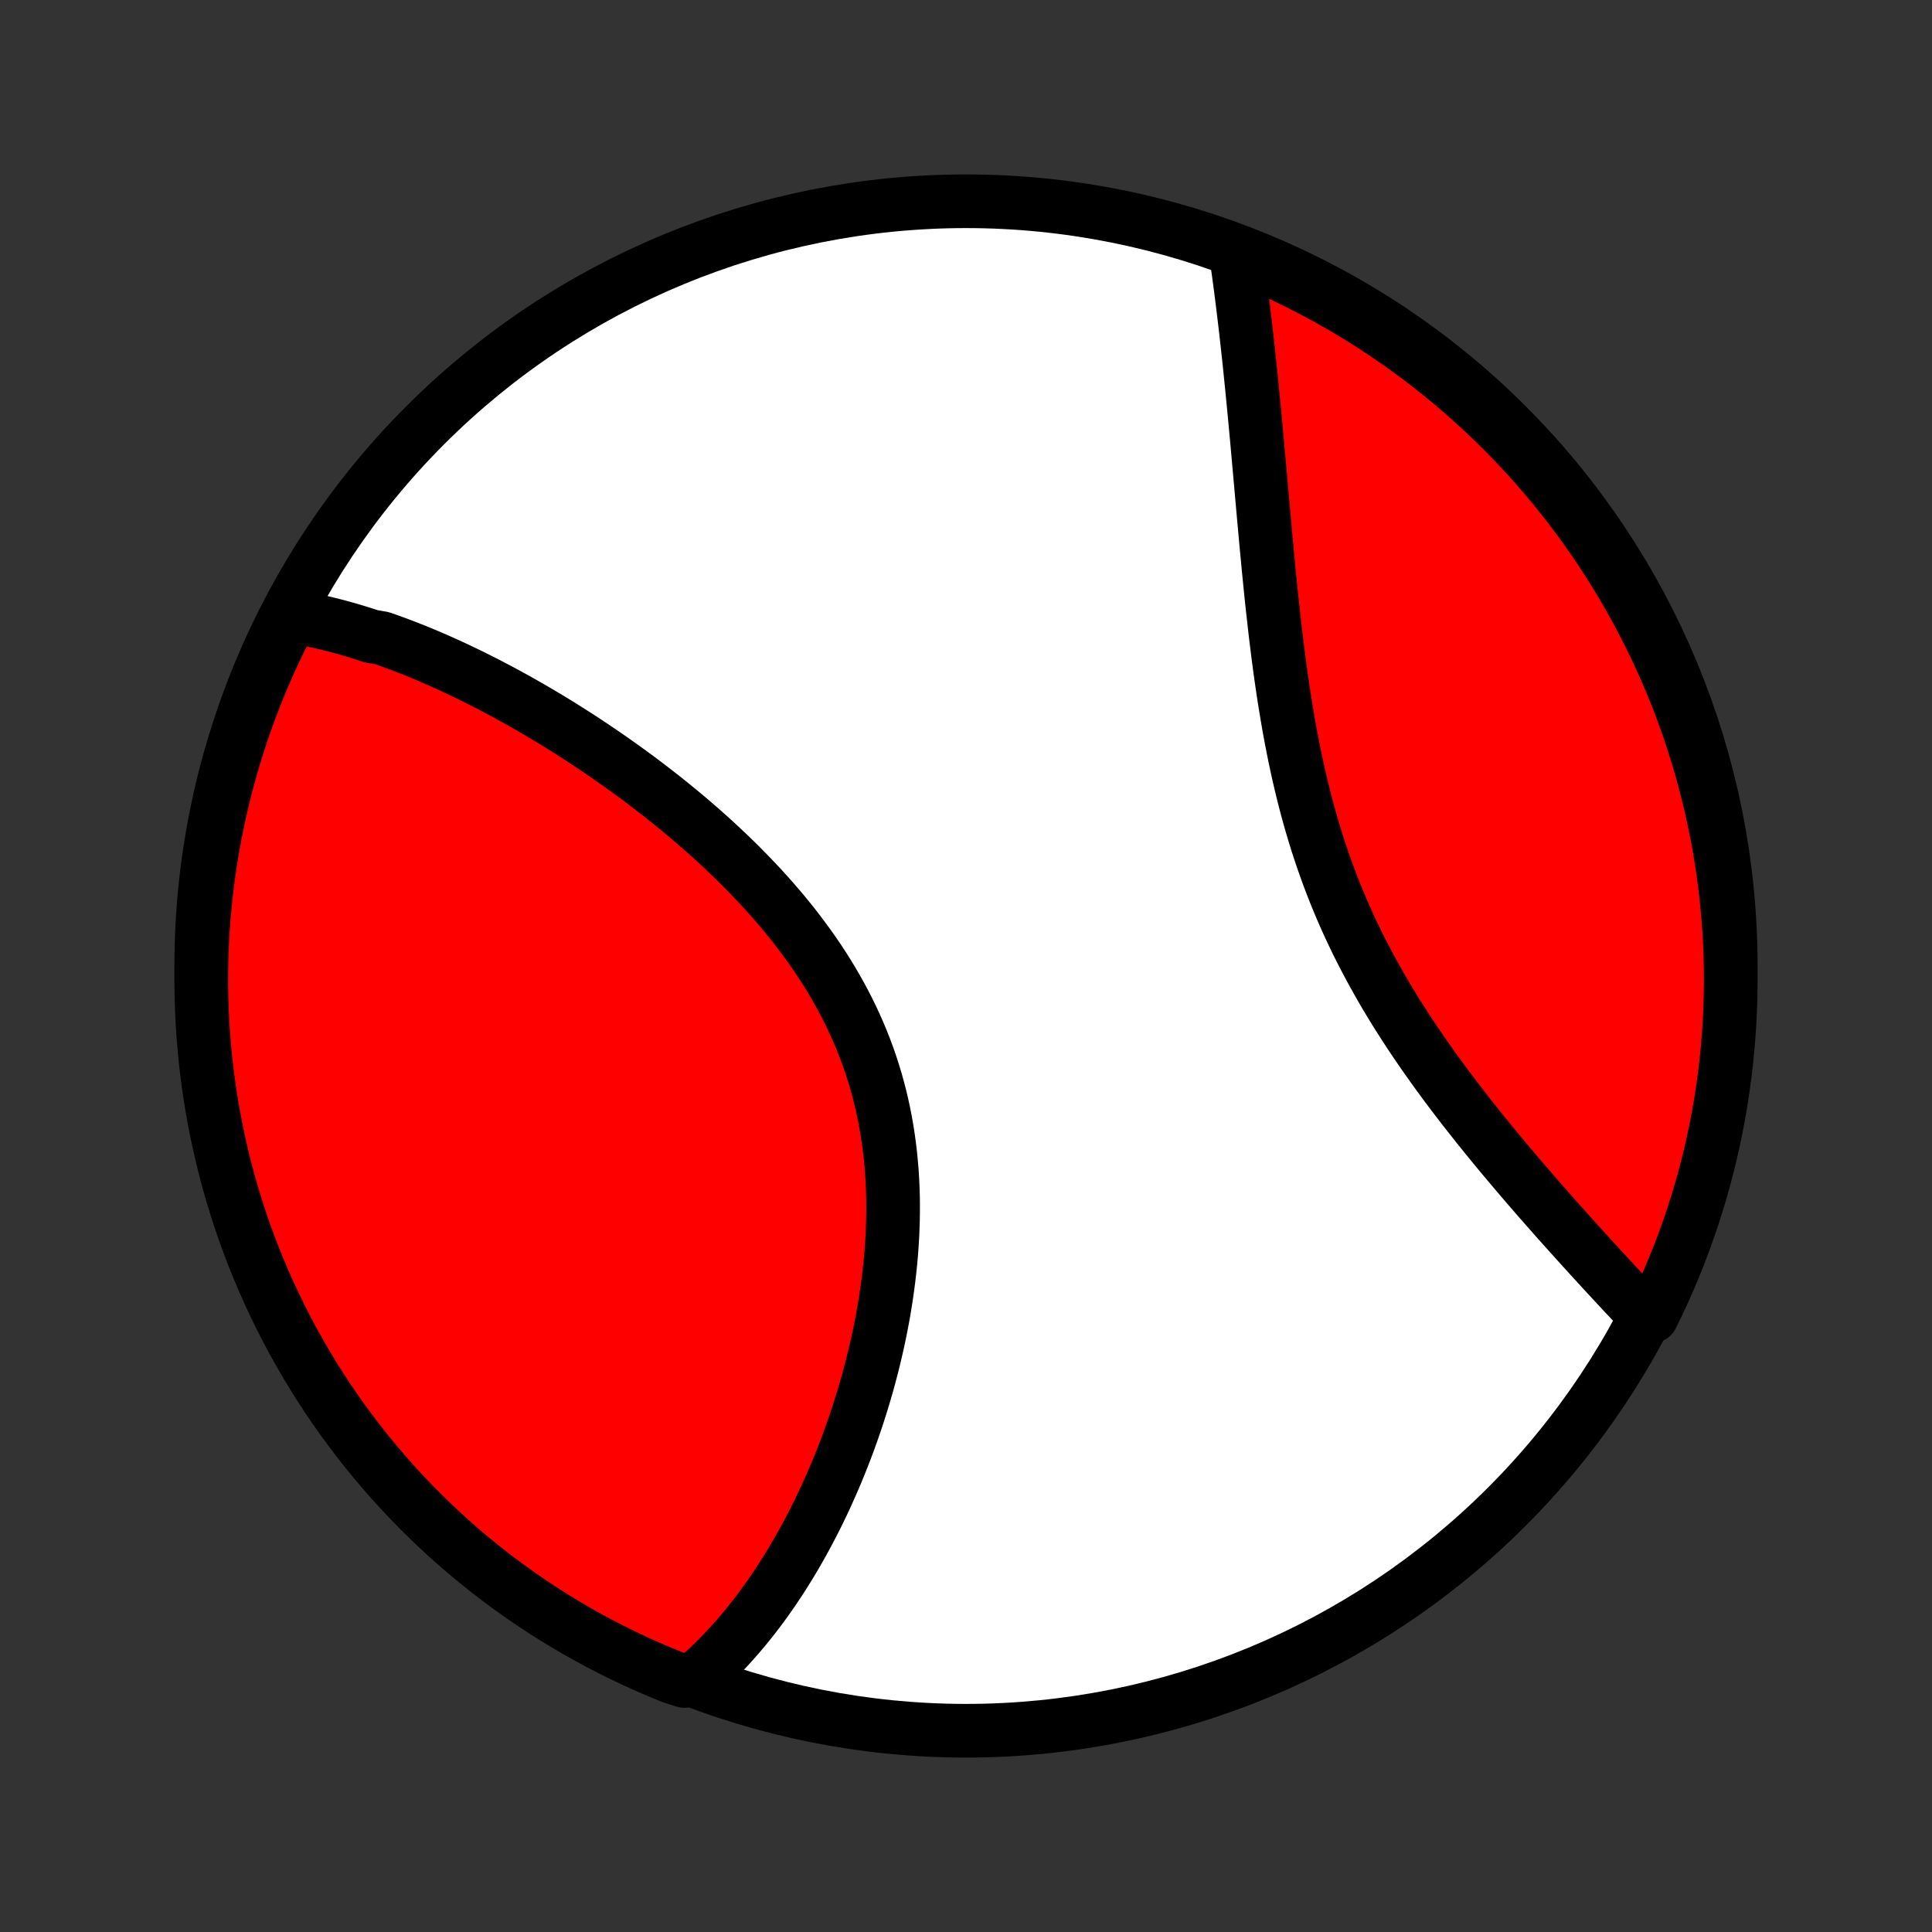<?xml version="1.0" encoding="utf-8" standalone="no"?>
<!DOCTYPE svg PUBLIC "-//W3C//DTD SVG 1.1//EN"
  "http://www.w3.org/Graphics/SVG/1.1/DTD/svg11.dtd">
<!-- Created with matplotlib (http://matplotlib.org/) -->
<svg height="72pt" version="1.1" viewBox="0 0 72 72" width="72pt" xmlns="http://www.w3.org/2000/svg" xmlns:xlink="http://www.w3.org/1999/xlink">
 <rect x="0" y="0" width="72" height="72" fill="#333333" stroke="none"/>
 <defs>
  <style type="text/css">
*{stroke-linecap:butt;stroke-linejoin:round;}
  </style>
 </defs>
 <g id="figure_1">
  <g id="patch_1">
   <path d="
M0 72
L72 72
L72 0
L0 0
z
" style="fill:none;"/>
  </g>
  <g id="axes_1">
   <g id="PatchCollection_1">
    <defs>
     <path d="
M36 -7.5
C43.558 -7.5 50.808 -10.503 56.153 -15.848
C61.497 -21.192 64.5 -28.442 64.5 -36
C64.5 -43.558 61.497 -50.808 56.153 -56.153
C50.808 -61.497 43.558 -64.5 36 -64.5
C28.442 -64.5 21.192 -61.497 15.848 -56.153
C10.503 -50.808 7.5 -43.558 7.5 -36
C7.5 -28.442 10.503 -21.192 15.848 -15.848
C21.192 -10.503 28.442 -7.5 36 -7.5
z
" id="C0_0_a811fe30f3"/>
     <path d="
M10.861 -49.028
L11.06 -48.996
L11.258 -48.961
L11.457 -48.923
L11.655 -48.883
L11.853 -48.841
L12.05 -48.796
L12.248 -48.748
L12.446 -48.698
L12.644 -48.646
L12.842 -48.592
L13.04 -48.535
L13.238 -48.476
L13.436 -48.415
L13.634 -48.352
L13.832 -48.287
L14.229 -48.219
L14.428 -48.15
L14.628 -48.078
L14.827 -48.005
L15.027 -47.929
L15.227 -47.852
L15.428 -47.772
L15.629 -47.691
L15.83 -47.608
L16.032 -47.522
L16.234 -47.435
L16.437 -47.345
L16.64 -47.254
L16.843 -47.161
L17.048 -47.065
L17.253 -46.968
L17.458 -46.869
L17.664 -46.768
L17.87 -46.664
L18.078 -46.559
L18.285 -46.452
L18.494 -46.343
L18.703 -46.231
L18.913 -46.118
L19.124 -46.002
L19.335 -45.885
L19.547 -45.765
L19.759 -45.644
L19.973 -45.52
L20.187 -45.393
L20.402 -45.265
L20.617 -45.135
L20.833 -45.002
L21.05 -44.867
L21.268 -44.729
L21.486 -44.59
L21.705 -44.448
L21.925 -44.303
L22.145 -44.156
L22.366 -44.007
L22.588 -43.855
L22.81 -43.701
L23.032 -43.544
L23.255 -43.385
L23.479 -43.223
L23.703 -43.059
L23.927 -42.892
L24.151 -42.722
L24.376 -42.549
L24.601 -42.374
L24.826 -42.196
L25.05 -42.015
L25.275 -41.832
L25.5 -41.645
L25.724 -41.456
L25.948 -41.264
L26.172 -41.069
L26.395 -40.87
L26.617 -40.669
L26.838 -40.465
L27.058 -40.258
L27.278 -40.048
L27.496 -39.835
L27.712 -39.618
L27.927 -39.399
L28.14 -39.176
L28.352 -38.951
L28.561 -38.722
L28.767 -38.49
L28.972 -38.255
L29.174 -38.017
L29.372 -37.775
L29.568 -37.531
L29.76 -37.283
L29.949 -37.032
L30.135 -36.778
L30.316 -36.522
L30.494 -36.261
L30.666 -35.999
L30.835 -35.733
L30.999 -35.464
L31.158 -35.192
L31.312 -34.917
L31.461 -34.64
L31.605 -34.36
L31.743 -34.077
L31.875 -33.792
L32.002 -33.505
L32.123 -33.215
L32.238 -32.922
L32.347 -32.628
L32.45 -32.331
L32.546 -32.033
L32.637 -31.733
L32.721 -31.431
L32.8 -31.127
L32.872 -30.823
L32.938 -30.517
L32.998 -30.209
L33.052 -29.901
L33.1 -29.592
L33.142 -29.283
L33.179 -28.973
L33.209 -28.662
L33.235 -28.352
L33.255 -28.041
L33.269 -27.731
L33.279 -27.421
L33.283 -27.111
L33.282 -26.802
L33.277 -26.493
L33.267 -26.185
L33.253 -25.879
L33.234 -25.573
L33.211 -25.269
L33.184 -24.966
L33.153 -24.664
L33.118 -24.364
L33.08 -24.066
L33.038 -23.769
L32.993 -23.474
L32.945 -23.181
L32.893 -22.89
L32.838 -22.602
L32.781 -22.315
L32.721 -22.031
L32.657 -21.748
L32.592 -21.469
L32.524 -21.191
L32.453 -20.916
L32.381 -20.643
L32.306 -20.373
L32.228 -20.105
L32.149 -19.84
L32.068 -19.578
L31.985 -19.317
L31.9 -19.06
L31.813 -18.805
L31.725 -18.553
L31.634 -18.303
L31.543 -18.056
L31.449 -17.812
L31.354 -17.57
L31.258 -17.331
L31.16 -17.094
L31.06 -16.86
L30.959 -16.629
L30.857 -16.4
L30.754 -16.174
L30.649 -15.95
L30.543 -15.729
L30.435 -15.51
L30.326 -15.294
L30.216 -15.08
L30.105 -14.869
L29.993 -14.661
L29.879 -14.454
L29.764 -14.251
L29.648 -14.049
L29.53 -13.85
L29.412 -13.654
L29.291 -13.46
L29.17 -13.268
L29.048 -13.078
L28.924 -12.891
L28.799 -12.706
L28.673 -12.524
L28.545 -12.344
L28.416 -12.166
L28.285 -11.99
L28.154 -11.817
L28.02 -11.646
L27.886 -11.477
L27.75 -11.31
L27.612 -11.146
L27.473 -10.984
L27.332 -10.825
L27.19 -10.667
L27.046 -10.512
L26.901 -10.359
L26.753 -10.209
L26.604 -10.06
L26.453 -9.915
L26.3 -9.771
L26.146 -9.63
L25.989 -9.491
L25.512 -9.355
L25.051 -9.5
L24.594 -9.687
L24.14 -9.882
L23.689 -10.085
L23.242 -10.296
L22.8 -10.515
L22.361 -10.741
L21.926 -10.976
L21.496 -11.217
L21.07 -11.467
L20.648 -11.724
L20.232 -11.988
L19.82 -12.26
L19.413 -12.538
L19.011 -12.824
L18.614 -13.117
L18.223 -13.417
L17.837 -13.724
L17.456 -14.038
L17.081 -14.358
L16.712 -14.685
L16.349 -15.019
L15.992 -15.358
L15.64 -15.704
L15.295 -16.057
L14.957 -16.415
L14.624 -16.779
L14.299 -17.15
L13.98 -17.526
L13.667 -17.907
L13.362 -18.294
L13.063 -18.687
L12.771 -19.084
L12.486 -19.487
L12.209 -19.895
L11.939 -20.308
L11.676 -20.726
L11.42 -21.148
L11.172 -21.575
L10.932 -22.006
L10.699 -22.441
L10.474 -22.881
L10.257 -23.324
L10.047 -23.772
L9.846 -24.223
L9.652 -24.678
L9.466 -25.136
L9.289 -25.597
L9.119 -26.062
L8.958 -26.53
L8.805 -27
L8.661 -27.474
L8.524 -27.95
L8.396 -28.428
L8.277 -28.909
L8.166 -29.391
L8.063 -29.876
L7.969 -30.363
L7.883 -30.851
L7.806 -31.341
L7.738 -31.833
L7.678 -32.325
L7.627 -32.819
L7.584 -33.314
L7.55 -33.81
L7.525 -34.306
L7.509 -34.803
L7.501 -35.3
L7.502 -35.797
L7.511 -36.294
L7.529 -36.792
L7.556 -37.289
L7.591 -37.786
L7.636 -38.282
L7.688 -38.777
L7.75 -39.272
L7.82 -39.765
L7.898 -40.258
L7.986 -40.749
L8.081 -41.239
L8.186 -41.727
L8.298 -42.213
L8.419 -42.698
L8.549 -43.18
L8.687 -43.66
L8.833 -44.138
L8.987 -44.614
L9.15 -45.087
L9.321 -45.557
L9.5 -46.024
L9.687 -46.488
L9.882 -46.949
L10.085 -47.406
L10.296 -47.86
z
" id="C0_1_6a13c17769"/>
     <path d="
M46.066 -62.507
L46.096 -62.3
L46.125 -62.091
L46.154 -61.88
L46.183 -61.668
L46.212 -61.455
L46.24 -61.24
L46.267 -61.023
L46.295 -60.805
L46.322 -60.585
L46.349 -60.364
L46.376 -60.14
L46.403 -59.915
L46.429 -59.689
L46.455 -59.46
L46.481 -59.23
L46.506 -58.998
L46.532 -58.763
L46.557 -58.528
L46.582 -58.29
L46.606 -58.05
L46.631 -57.808
L46.656 -57.564
L46.68 -57.318
L46.704 -57.071
L46.728 -56.821
L46.752 -56.569
L46.776 -56.315
L46.8 -56.058
L46.824 -55.8
L46.848 -55.539
L46.871 -55.277
L46.895 -55.012
L46.919 -54.745
L46.943 -54.475
L46.967 -54.204
L46.992 -53.93
L47.016 -53.654
L47.041 -53.376
L47.066 -53.096
L47.091 -52.813
L47.117 -52.528
L47.143 -52.241
L47.169 -51.952
L47.196 -51.66
L47.224 -51.367
L47.252 -51.071
L47.28 -50.774
L47.31 -50.474
L47.34 -50.172
L47.371 -49.869
L47.403 -49.563
L47.436 -49.256
L47.471 -48.947
L47.506 -48.636
L47.542 -48.323
L47.581 -48.009
L47.62 -47.694
L47.661 -47.377
L47.704 -47.058
L47.748 -46.739
L47.795 -46.418
L47.843 -46.096
L47.894 -45.774
L47.947 -45.45
L48.002 -45.126
L48.059 -44.801
L48.12 -44.476
L48.183 -44.151
L48.248 -43.825
L48.317 -43.5
L48.389 -43.174
L48.464 -42.849
L48.542 -42.524
L48.623 -42.2
L48.708 -41.876
L48.797 -41.553
L48.889 -41.231
L48.985 -40.91
L49.084 -40.59
L49.188 -40.271
L49.295 -39.954
L49.406 -39.639
L49.52 -39.325
L49.639 -39.012
L49.761 -38.702
L49.887 -38.394
L50.017 -38.087
L50.15 -37.783
L50.287 -37.481
L50.428 -37.181
L50.571 -36.884
L50.718 -36.589
L50.869 -36.297
L51.022 -36.007
L51.178 -35.719
L51.337 -35.434
L51.498 -35.152
L51.662 -34.872
L51.828 -34.596
L51.996 -34.321
L52.167 -34.05
L52.339 -33.781
L52.512 -33.515
L52.687 -33.252
L52.864 -32.992
L53.041 -32.734
L53.22 -32.479
L53.399 -32.227
L53.579 -31.977
L53.76 -31.73
L53.941 -31.486
L54.123 -31.245
L54.304 -31.006
L54.486 -30.77
L54.667 -30.537
L54.849 -30.306
L55.03 -30.078
L55.211 -29.852
L55.391 -29.63
L55.571 -29.409
L55.75 -29.191
L55.928 -28.976
L56.106 -28.763
L56.283 -28.553
L56.459 -28.345
L56.634 -28.139
L56.808 -27.936
L56.981 -27.735
L57.153 -27.536
L57.323 -27.34
L57.493 -27.146
L57.662 -26.954
L57.829 -26.765
L57.995 -26.577
L58.16 -26.392
L58.324 -26.209
L58.486 -26.028
L58.647 -25.849
L58.807 -25.672
L58.965 -25.497
L59.123 -25.324
L59.279 -25.152
L59.433 -24.983
L59.587 -24.816
L59.739 -24.651
L59.89 -24.487
L60.039 -24.325
L60.188 -24.165
L60.335 -24.007
L60.48 -23.85
L60.625 -23.695
L60.769 -23.542
L60.911 -23.391
L61.052 -23.241
L61.192 -23.093
L61.558 -22.946
L61.774 -23.389
L61.983 -23.837
L62.183 -24.288
L62.375 -24.744
L62.56 -25.202
L62.736 -25.664
L62.904 -26.129
L63.064 -26.598
L63.216 -27.069
L63.36 -27.542
L63.495 -28.018
L63.621 -28.497
L63.74 -28.978
L63.85 -29.461
L63.951 -29.946
L64.044 -30.433
L64.128 -30.922
L64.204 -31.412
L64.271 -31.904
L64.33 -32.397
L64.38 -32.891
L64.421 -33.386
L64.454 -33.881
L64.478 -34.378
L64.493 -34.874
L64.5 -35.372
L64.498 -35.869
L64.487 -36.366
L64.468 -36.864
L64.439 -37.361
L64.403 -37.857
L64.357 -38.353
L64.303 -38.849
L64.241 -39.343
L64.169 -39.837
L64.09 -40.329
L64.001 -40.82
L63.904 -41.309
L63.799 -41.797
L63.685 -42.283
L63.562 -42.768
L63.432 -43.25
L63.293 -43.73
L63.145 -44.207
L62.99 -44.682
L62.826 -45.155
L62.654 -45.624
L62.474 -46.091
L62.285 -46.555
L62.089 -47.015
L61.885 -47.472
L61.673 -47.926
L61.453 -48.376
L61.225 -48.822
L60.99 -49.264
L60.747 -49.702
L60.496 -50.136
L60.239 -50.566
L59.973 -50.991
L59.701 -51.412
L59.421 -51.828
L59.134 -52.239
L58.84 -52.646
L58.539 -53.047
L58.231 -53.443
L57.916 -53.834
L57.595 -54.219
L57.267 -54.599
L56.933 -54.973
L56.592 -55.341
L56.245 -55.703
L55.892 -56.06
L55.533 -56.41
L55.167 -56.754
L54.796 -57.092
L54.42 -57.423
L54.037 -57.748
L53.649 -58.066
L53.256 -58.377
L52.858 -58.682
L52.454 -58.98
L52.045 -59.27
L51.632 -59.554
L51.214 -59.831
L50.791 -60.1
L50.363 -60.361
L49.931 -60.616
L49.495 -60.863
L49.055 -61.102
L48.611 -61.334
L48.163 -61.558
L47.712 -61.774
L47.256 -61.983
L46.798 -62.183
z
" id="C0_2_d2b396c811"/>
    </defs>
    <g clip-path="url(#p1bffca34e9)">
     <use style="fill:#ffffff;stroke:#000000;stroke-width:2.0;" x="0.0" xlink:href="#C0_0_a811fe30f3" y="72.0"/>
    </g>
    <g clip-path="url(#p1bffca34e9)">
     <use style="fill:#ff0000;stroke:#000000;stroke-width:2.0;" x="0.0" xlink:href="#C0_1_6a13c17769" y="72.0"/>
    </g>
    <g clip-path="url(#p1bffca34e9)">
     <use style="fill:#ff0000;stroke:#000000;stroke-width:2.0;" x="0.0" xlink:href="#C0_2_d2b396c811" y="72.0"/>
    </g>
   </g>
  </g>
 </g>
 <defs>
  <clipPath id="p1bffca34e9">
   <rect height="72.0" width="72.0" x="0.0" y="0.0"/>
  </clipPath>
 </defs>
</svg>
